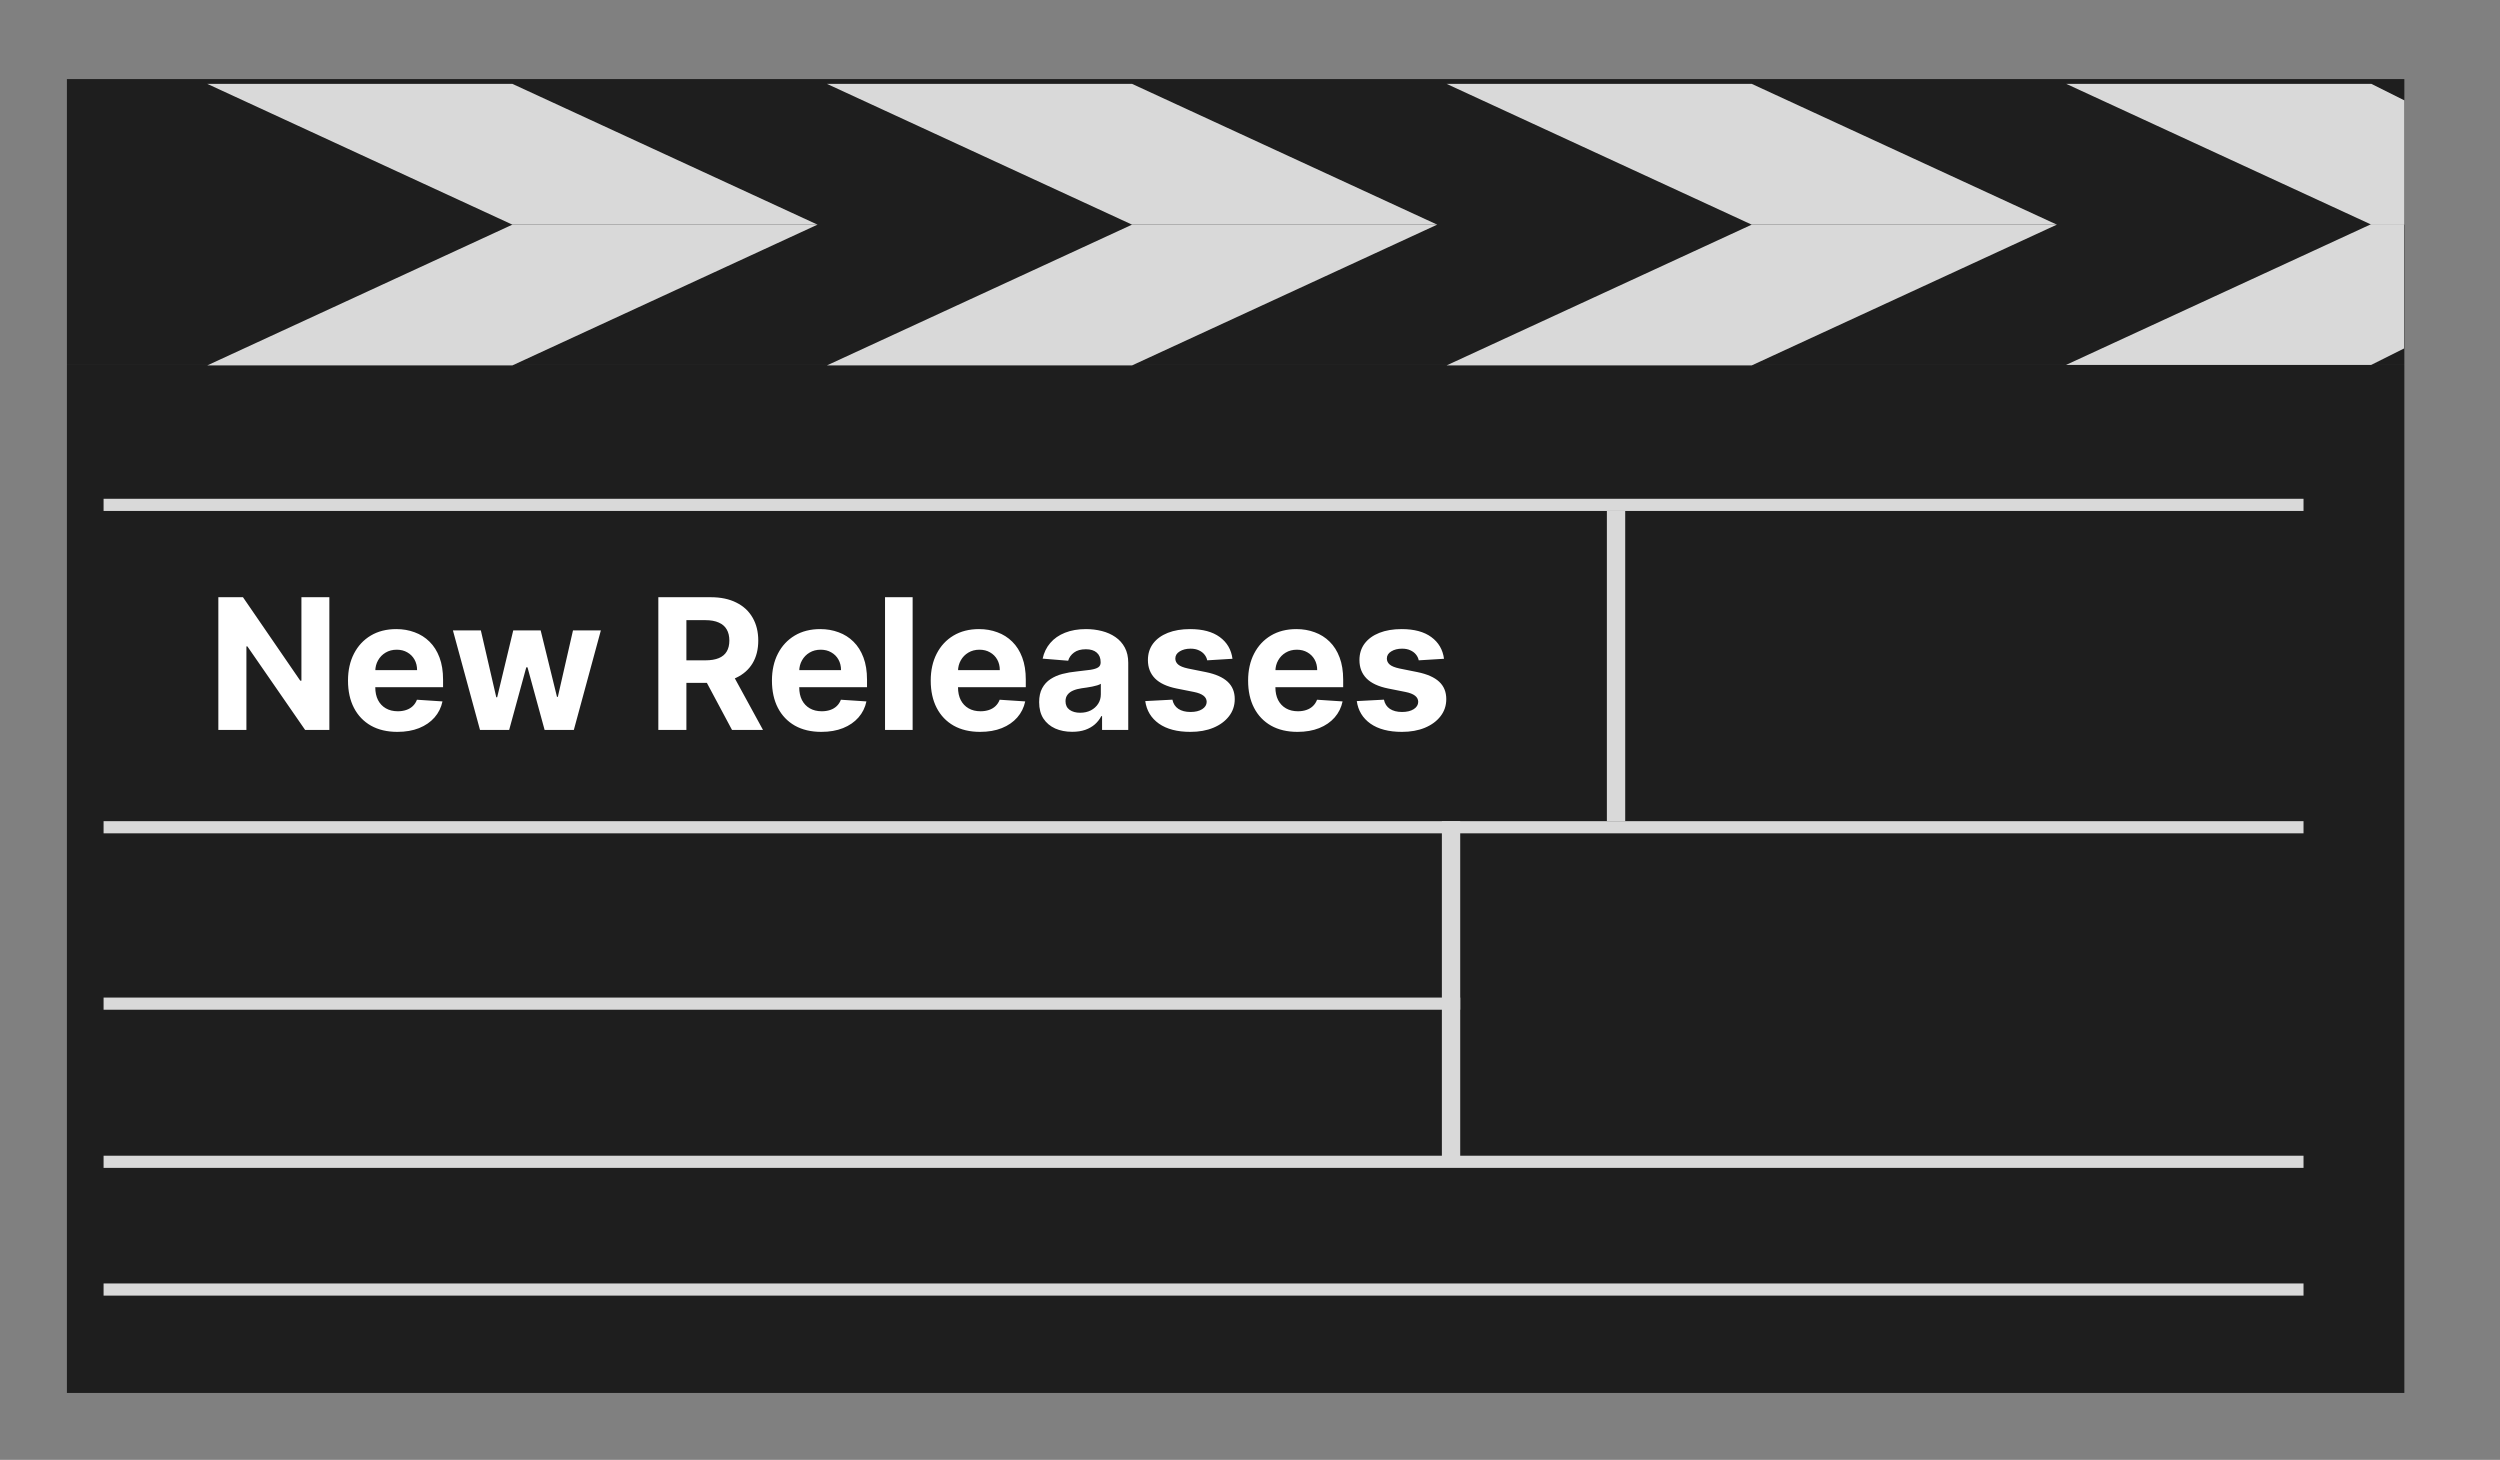 <svg width="411" height="240" viewBox="0 0 411 240" fill="none" xmlns="http://www.w3.org/2000/svg">
<rect x="0" y="0" width="411" height="240" fill="#808080" stroke="none"/>
<rect x="11" y="60" width="384.275" height="169" fill="#1E1E1E"/>
<path d="M17.028 82H378.699V84H17.028V82Z" fill="#D9D9D9"/>
<rect width="361.671" height="2" transform="matrix(1 0 0 -1 17.028 137)" fill="#D9D9D9"/>
<rect width="223.03" height="2" transform="matrix(1 0 0 -1 17.028 166)" fill="#D9D9D9"/>
<rect width="361.671" height="2" transform="matrix(1 0 0 -1 17.028 192)" fill="#D9D9D9"/>
<rect width="361.671" height="2" transform="matrix(1 0 0 -1 17.028 213)" fill="#D9D9D9"/>
<rect width="51" height="3.014" transform="matrix(0 -1 -1 0 267.184 135)" fill="#D9D9D9"/>
<rect width="56" height="3.014" transform="matrix(0 -1 -1 0 240.058 191)" fill="#D9D9D9"/>
<path d="M11 13H395.275V60H11L11 13Z" fill="#1E1E1E"/>
<path d="M186.108 60.074L135.943 60.074L186.108 36.931L236.273 36.931L186.108 60.074Z" fill="#D9D9D9"/>
<path d="M186.108 13.787L135.943 13.787L186.108 36.931L236.273 36.93L186.108 13.787Z" fill="#D9D9D9"/>
<path d="M287.981 60.074L237.817 60.074L287.981 36.931L338.146 36.931L287.981 60.074Z" fill="#D9D9D9"/>
<path d="M287.981 13.787L237.817 13.787L287.981 36.931L338.146 36.93L287.981 13.787Z" fill="#D9D9D9"/>
<path d="M84.235 60.074L34.07 60.074L84.235 36.931L134.399 36.931L84.235 60.074Z" fill="#D9D9D9"/>
<path d="M84.235 13.787L34.07 13.787L84.235 36.931L134.399 36.93L84.235 13.787Z" fill="#D9D9D9"/>
<path d="M389.854 13.787L339.69 13.787L389.854 36.931L395.275 36.931L395.276 16.5L389.854 13.787Z" fill="#D9D9D9"/>
<path d="M389.806 60L339.641 60L389.806 36.857L395.227 36.857L395.227 57.287L389.806 60Z" fill="#D9D9D9"/>
<path d="M54.146 98.182V120H50.161L40.669 106.268H40.509V120H35.896V98.182H39.945L49.362 111.903H49.554V98.182H54.146ZM65.329 120.32C63.646 120.32 62.197 119.979 60.982 119.297C59.775 118.608 58.845 117.635 58.191 116.378C57.538 115.114 57.211 113.619 57.211 111.893C57.211 110.21 57.538 108.732 58.191 107.461C58.845 106.19 59.764 105.199 60.95 104.489C62.144 103.778 63.543 103.423 65.148 103.423C66.228 103.423 67.232 103.597 68.163 103.945C69.1 104.286 69.917 104.801 70.613 105.49C71.316 106.179 71.863 107.045 72.254 108.089C72.644 109.126 72.84 110.341 72.84 111.733V112.979H59.022V110.167H68.568C68.568 109.513 68.426 108.935 68.141 108.43C67.857 107.926 67.463 107.532 66.959 107.248C66.462 106.957 65.883 106.811 65.222 106.811C64.534 106.811 63.923 106.971 63.39 107.29C62.864 107.603 62.453 108.026 62.154 108.558C61.856 109.084 61.703 109.67 61.696 110.316V112.99C61.696 113.8 61.845 114.499 62.144 115.089C62.449 115.678 62.879 116.133 63.433 116.452C63.987 116.772 64.644 116.932 65.404 116.932C65.908 116.932 66.37 116.861 66.788 116.719C67.208 116.577 67.566 116.364 67.865 116.08C68.163 115.795 68.39 115.447 68.546 115.036L72.744 115.312C72.531 116.321 72.094 117.202 71.433 117.955C70.78 118.7 69.935 119.283 68.898 119.702C67.868 120.114 66.678 120.32 65.329 120.32ZM78.912 120L74.459 103.636H79.051L81.586 114.631H81.735L84.377 103.636H88.884L91.568 114.567H91.707L94.2 103.636H98.781L94.338 120H89.534L86.721 109.709H86.519L83.706 120H78.912ZM108.23 120V98.182H116.838C118.486 98.182 119.892 98.477 121.057 99.066C122.229 99.648 123.12 100.476 123.731 101.548C124.349 102.614 124.658 103.867 124.658 105.309C124.658 106.758 124.345 108.004 123.72 109.048C123.095 110.085 122.19 110.881 121.004 111.435C119.825 111.989 118.397 112.266 116.721 112.266H110.958V108.558H115.975C116.856 108.558 117.588 108.437 118.17 108.196C118.752 107.955 119.186 107.592 119.47 107.109C119.761 106.626 119.906 106.026 119.906 105.309C119.906 104.585 119.761 103.974 119.47 103.477C119.186 102.979 118.749 102.603 118.159 102.347C117.577 102.085 116.842 101.953 115.954 101.953H112.843V120H108.23ZM120.013 110.071L125.436 120H120.343L115.038 110.071H120.013ZM135.026 120.32C133.343 120.32 131.894 119.979 130.68 119.297C129.472 118.608 128.542 117.635 127.888 116.378C127.235 115.114 126.908 113.619 126.908 111.893C126.908 110.21 127.235 108.732 127.888 107.461C128.542 106.19 129.462 105.199 130.648 104.489C131.841 103.778 133.24 103.423 134.845 103.423C135.925 103.423 136.93 103.597 137.86 103.945C138.798 104.286 139.614 104.801 140.31 105.49C141.013 106.179 141.56 107.045 141.951 108.089C142.342 109.126 142.537 110.341 142.537 111.733V112.979H128.719V110.167H138.265C138.265 109.513 138.123 108.935 137.839 108.43C137.555 107.926 137.161 107.532 136.656 107.248C136.159 106.957 135.58 106.811 134.92 106.811C134.231 106.811 133.62 106.971 133.087 107.29C132.562 107.603 132.15 108.026 131.852 108.558C131.553 109.084 131.401 109.67 131.393 110.316V112.99C131.393 113.8 131.543 114.499 131.841 115.089C132.146 115.678 132.576 116.133 133.13 116.452C133.684 116.772 134.341 116.932 135.101 116.932C135.605 116.932 136.067 116.861 136.486 116.719C136.905 116.577 137.263 116.364 137.562 116.08C137.86 115.795 138.087 115.447 138.244 115.036L142.441 115.312C142.228 116.321 141.791 117.202 141.131 117.955C140.477 118.7 139.632 119.283 138.595 119.702C137.565 120.114 136.376 120.32 135.026 120.32ZM150.037 98.182V120H145.499V98.182H150.037ZM161.13 120.32C159.447 120.32 157.998 119.979 156.783 119.297C155.576 118.608 154.645 117.635 153.992 116.378C153.339 115.114 153.012 113.619 153.012 111.893C153.012 110.21 153.339 108.732 153.992 107.461C154.645 106.19 155.565 105.199 156.751 104.489C157.944 103.778 159.344 103.423 160.949 103.423C162.028 103.423 163.033 103.597 163.964 103.945C164.901 104.286 165.718 104.801 166.414 105.49C167.117 106.179 167.664 107.045 168.055 108.089C168.445 109.126 168.64 110.341 168.64 111.733V112.979H154.823V110.167H164.368C164.368 109.513 164.226 108.935 163.942 108.43C163.658 107.926 163.264 107.532 162.76 107.248C162.263 106.957 161.684 106.811 161.023 106.811C160.334 106.811 159.724 106.971 159.191 107.29C158.665 107.603 158.253 108.026 157.955 108.558C157.657 109.084 157.504 109.67 157.497 110.316V112.99C157.497 113.8 157.646 114.499 157.944 115.089C158.25 115.678 158.68 116.133 159.233 116.452C159.787 116.772 160.444 116.932 161.204 116.932C161.709 116.932 162.17 116.861 162.589 116.719C163.008 116.577 163.367 116.364 163.665 116.08C163.964 115.795 164.191 115.447 164.347 115.036L168.545 115.312C168.331 116.321 167.895 117.202 167.234 117.955C166.581 118.7 165.736 119.283 164.699 119.702C163.669 120.114 162.479 120.32 161.13 120.32ZM176.268 120.309C175.224 120.309 174.294 120.128 173.477 119.766C172.66 119.396 172.014 118.853 171.538 118.136C171.069 117.411 170.835 116.509 170.835 115.43C170.835 114.521 171.002 113.757 171.336 113.139C171.67 112.521 172.124 112.024 172.699 111.648C173.275 111.271 173.928 110.987 174.66 110.795C175.398 110.604 176.172 110.469 176.982 110.391C177.934 110.291 178.701 110.199 179.283 110.114C179.866 110.021 180.288 109.886 180.551 109.709C180.814 109.531 180.945 109.268 180.945 108.92V108.857C180.945 108.182 180.732 107.66 180.306 107.29C179.887 106.921 179.29 106.737 178.516 106.737C177.699 106.737 177.05 106.918 176.567 107.28C176.084 107.635 175.764 108.082 175.608 108.622L171.41 108.281C171.623 107.287 172.042 106.428 172.667 105.703C173.292 104.972 174.099 104.411 175.086 104.02C176.08 103.622 177.231 103.423 178.537 103.423C179.447 103.423 180.317 103.53 181.148 103.743C181.986 103.956 182.728 104.286 183.374 104.734C184.028 105.181 184.542 105.756 184.919 106.46C185.295 107.156 185.483 107.99 185.483 108.963V120H181.18V117.731H181.052C180.789 118.242 180.437 118.693 179.997 119.084C179.557 119.467 179.028 119.769 178.41 119.989C177.792 120.202 177.078 120.309 176.268 120.309ZM177.568 117.177C178.236 117.177 178.825 117.045 179.336 116.783C179.848 116.513 180.249 116.151 180.54 115.696C180.831 115.241 180.977 114.727 180.977 114.151V112.415C180.835 112.507 180.64 112.592 180.391 112.67C180.15 112.741 179.876 112.809 179.571 112.873C179.265 112.93 178.96 112.983 178.655 113.033C178.349 113.075 178.072 113.114 177.824 113.15C177.291 113.228 176.826 113.352 176.428 113.523C176.03 113.693 175.721 113.924 175.501 114.215C175.281 114.499 175.171 114.854 175.171 115.281C175.171 115.898 175.395 116.371 175.842 116.697C176.297 117.017 176.872 117.177 177.568 117.177ZM202.619 108.303L198.465 108.558C198.394 108.203 198.241 107.884 198.007 107.599C197.772 107.308 197.463 107.077 197.08 106.907C196.703 106.729 196.252 106.641 195.727 106.641C195.024 106.641 194.431 106.79 193.948 107.088C193.465 107.379 193.223 107.77 193.223 108.26C193.223 108.651 193.379 108.981 193.692 109.251C194.004 109.521 194.541 109.737 195.301 109.901L198.262 110.497C199.853 110.824 201.039 111.349 201.82 112.074C202.602 112.798 202.992 113.75 202.992 114.929C202.992 116.001 202.676 116.942 202.044 117.752C201.419 118.562 200.56 119.194 199.466 119.648C198.379 120.096 197.126 120.32 195.705 120.32C193.539 120.32 191.813 119.869 190.528 118.967C189.249 118.058 188.5 116.822 188.28 115.259L192.744 115.025C192.879 115.685 193.205 116.19 193.724 116.538C194.242 116.879 194.906 117.049 195.716 117.049C196.512 117.049 197.151 116.896 197.634 116.591C198.124 116.278 198.372 115.877 198.379 115.387C198.372 114.975 198.198 114.638 197.857 114.375C197.517 114.105 196.991 113.899 196.281 113.757L193.447 113.192C191.849 112.873 190.659 112.319 189.878 111.531C189.104 110.742 188.717 109.737 188.717 108.516C188.717 107.464 189.001 106.559 189.569 105.799C190.144 105.039 190.95 104.453 191.987 104.041C193.031 103.629 194.253 103.423 195.652 103.423C197.719 103.423 199.345 103.86 200.531 104.734C201.725 105.607 202.421 106.797 202.619 108.303ZM213.308 120.32C211.624 120.32 210.175 119.979 208.961 119.297C207.754 118.608 206.823 117.635 206.17 116.378C205.516 115.114 205.19 113.619 205.19 111.893C205.19 110.21 205.516 108.732 206.17 107.461C206.823 106.19 207.743 105.199 208.929 104.489C210.122 103.778 211.521 103.423 213.126 103.423C214.206 103.423 215.211 103.597 216.141 103.945C217.079 104.286 217.896 104.801 218.592 105.49C219.295 106.179 219.842 107.045 220.232 108.089C220.623 109.126 220.818 110.341 220.818 111.733V112.979H207.001V110.167H216.546C216.546 109.513 216.404 108.935 216.12 108.43C215.836 107.926 215.442 107.532 214.938 107.248C214.44 106.957 213.862 106.811 213.201 106.811C212.512 106.811 211.901 106.971 211.369 107.29C210.843 107.603 210.431 108.026 210.133 108.558C209.835 109.084 209.682 109.67 209.675 110.316V112.99C209.675 113.8 209.824 114.499 210.122 115.089C210.428 115.678 210.857 116.133 211.411 116.452C211.965 116.772 212.622 116.932 213.382 116.932C213.886 116.932 214.348 116.861 214.767 116.719C215.186 116.577 215.545 116.364 215.843 116.08C216.141 115.795 216.369 115.447 216.525 115.036L220.722 115.312C220.509 116.321 220.072 117.202 219.412 117.955C218.759 118.7 217.913 119.283 216.876 119.702C215.847 120.114 214.657 120.32 213.308 120.32ZM237.395 108.303L233.24 108.558C233.169 108.203 233.016 107.884 232.782 107.599C232.548 107.308 232.239 107.077 231.855 106.907C231.479 106.729 231.028 106.641 230.502 106.641C229.799 106.641 229.206 106.79 228.723 107.088C228.24 107.379 227.999 107.77 227.999 108.26C227.999 108.651 228.155 108.981 228.467 109.251C228.78 109.521 229.316 109.737 230.076 109.901L233.038 110.497C234.629 110.824 235.815 111.349 236.596 112.074C237.377 112.798 237.768 113.75 237.768 114.929C237.768 116.001 237.452 116.942 236.82 117.752C236.195 118.562 235.335 119.194 234.241 119.648C233.155 120.096 231.901 120.32 230.481 120.32C228.315 120.32 226.589 119.869 225.303 118.967C224.025 118.058 223.276 116.822 223.055 115.259L227.519 115.025C227.654 115.685 227.981 116.19 228.499 116.538C229.018 116.879 229.682 117.049 230.491 117.049C231.287 117.049 231.926 116.896 232.409 116.591C232.899 116.278 233.148 115.877 233.155 115.387C233.148 114.975 232.974 114.638 232.633 114.375C232.292 114.105 231.766 113.899 231.056 113.757L228.222 113.192C226.624 112.873 225.435 112.319 224.653 111.531C223.879 110.742 223.492 109.737 223.492 108.516C223.492 107.464 223.776 106.559 224.344 105.799C224.92 105.039 225.726 104.453 226.763 104.041C227.807 103.629 229.028 103.423 230.428 103.423C232.494 103.423 234.121 103.86 235.307 104.734C236.5 105.607 237.196 106.797 237.395 108.303Z" fill="white"/>
</svg>
